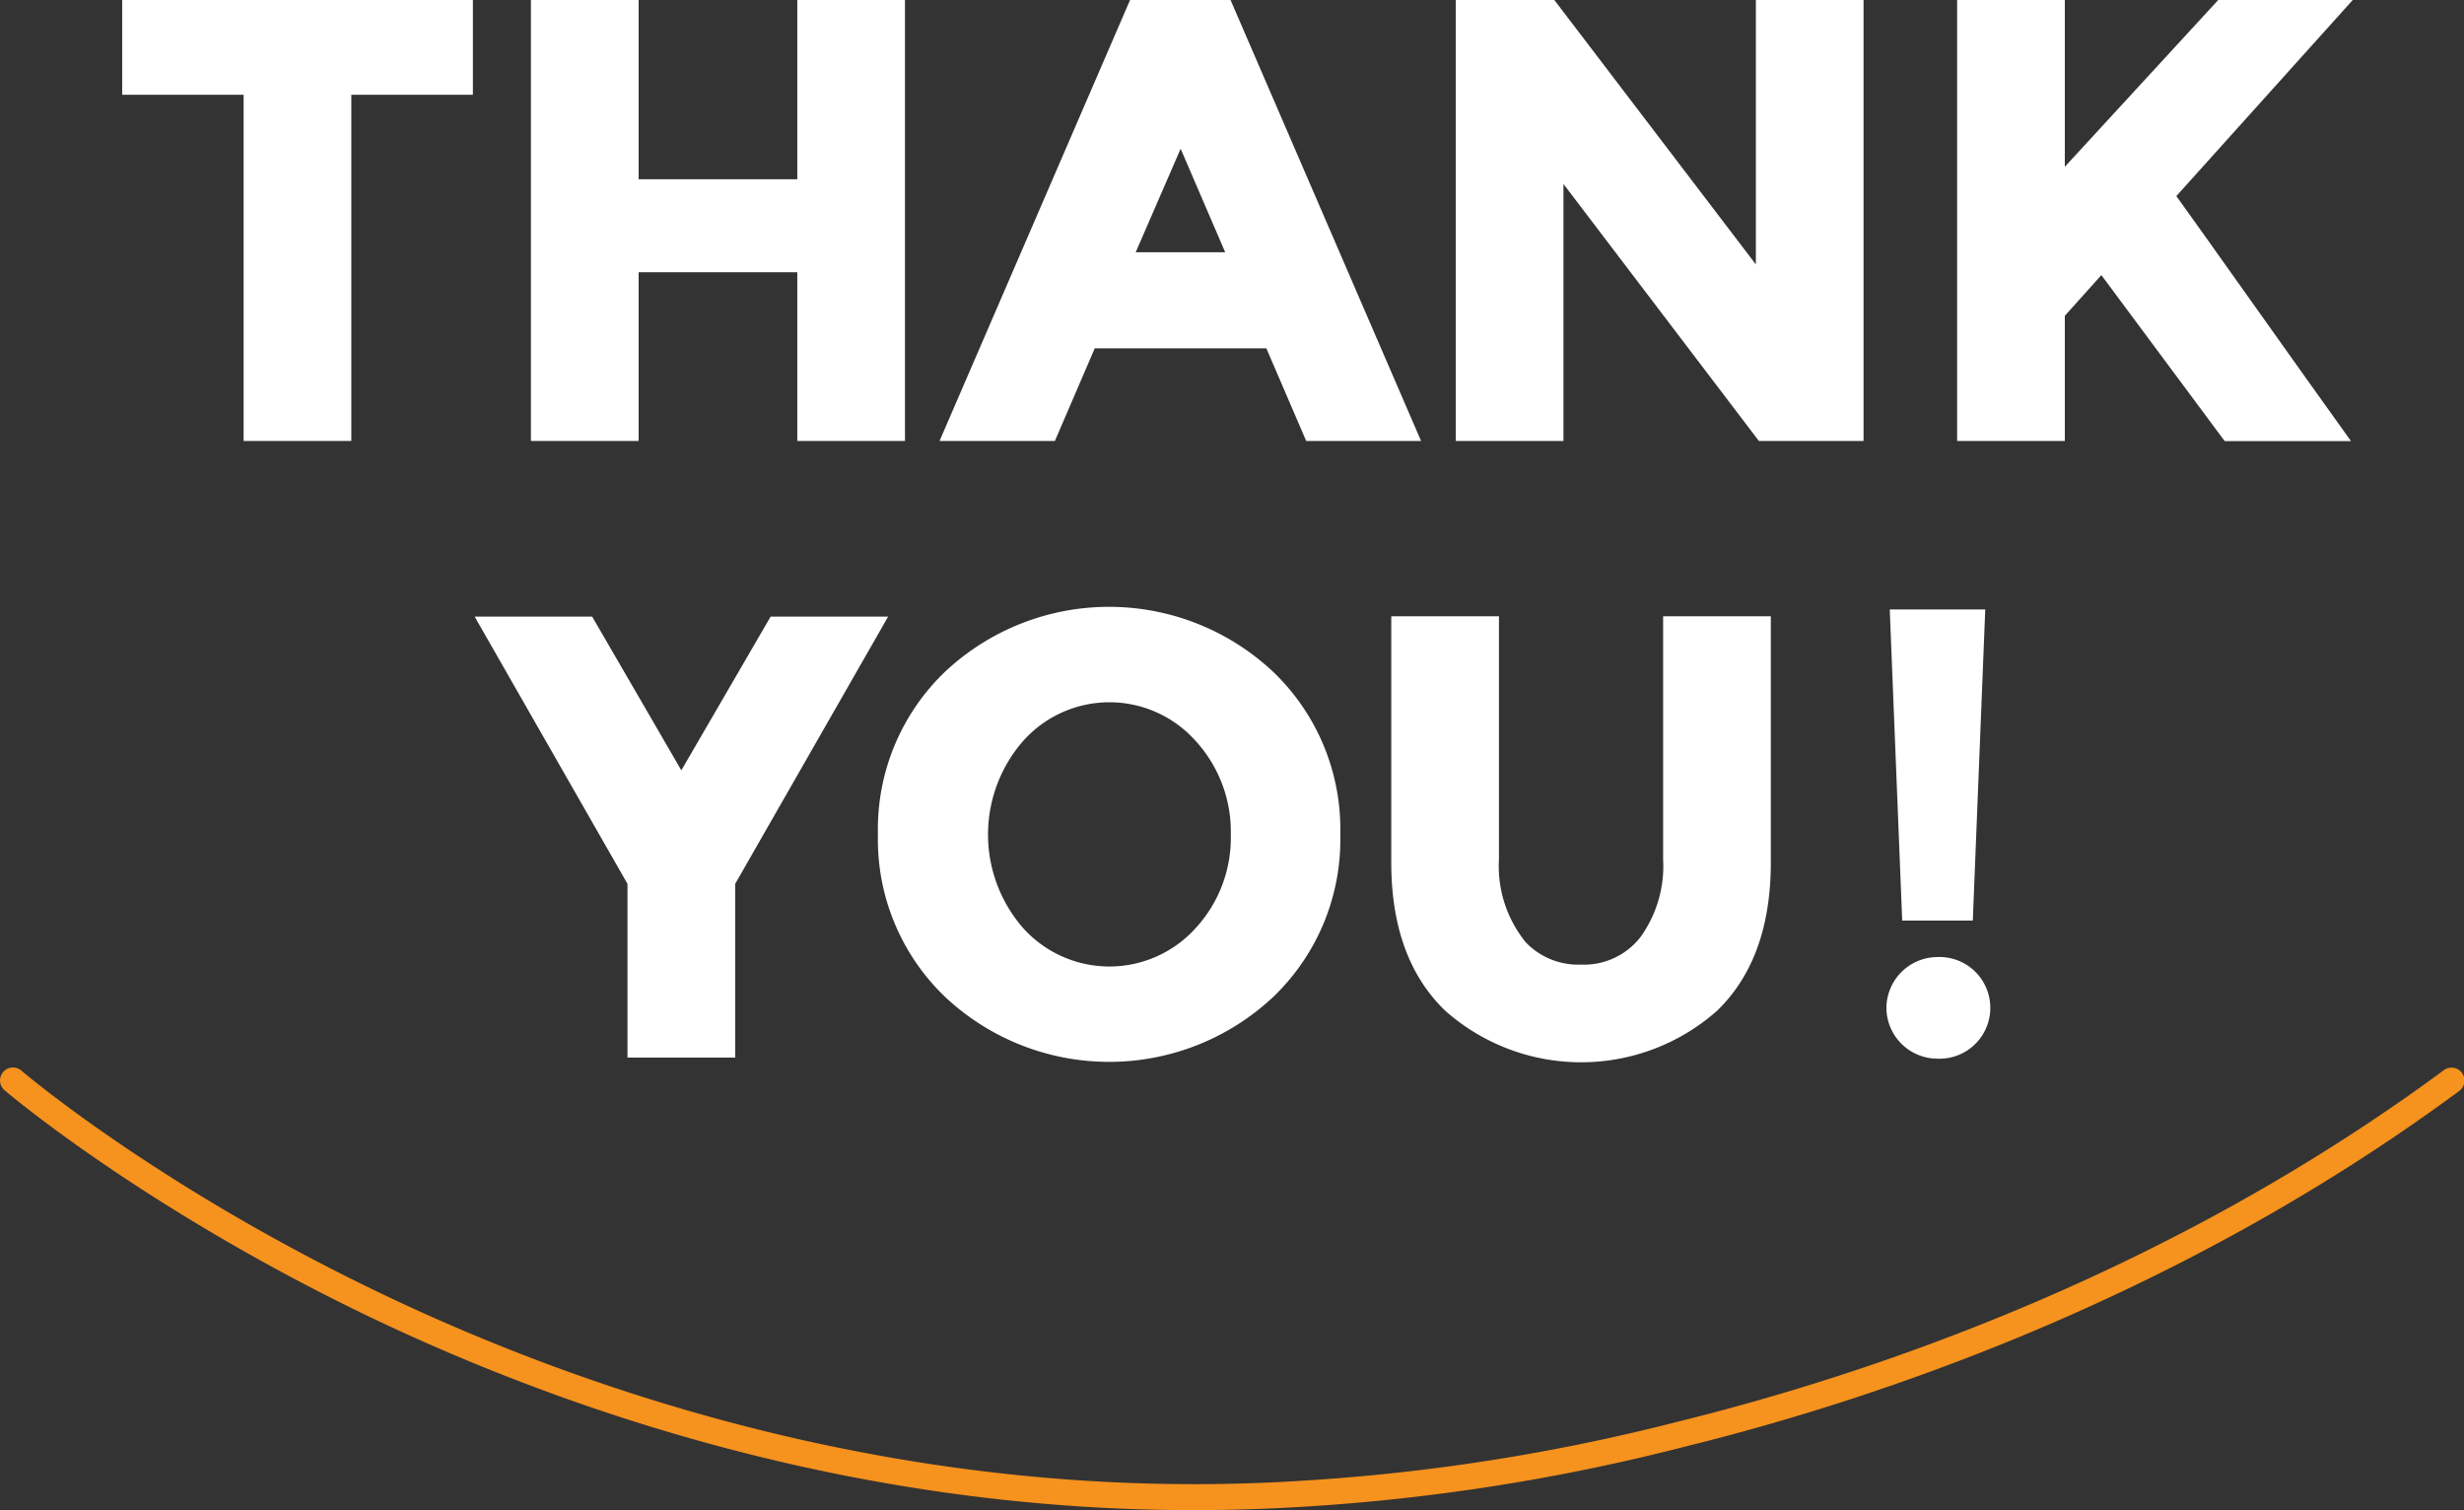 <svg id="Layer_1" data-name="Layer 1" xmlns="http://www.w3.org/2000/svg" viewBox="0 0 205.92 126.2"><rect x="0" y="0" width="205.92" height="126.2" fill="#333333" stroke="none"/><defs><style>.cls-1{fill:#fff;stroke:#fff;stroke-miterlimit:10;}.cls-2{fill:#f6921e;}</style></defs><title>Untitled-3</title><polygon class="cls-1" points="28.86 7.42 28.86 36.35 20.86 36.35 20.86 7.42 10.71 7.42 10.71 0.5 39.02 0.5 39.02 7.42 28.86 7.42 28.86 7.42"/><polygon class="cls-1" points="67.13 0.5 75.13 0.5 75.13 36.35 67.13 36.35 67.13 22.25 52.87 22.25 52.87 36.35 44.87 36.35 44.87 0.5 52.87 0.5 52.87 15.48 67.13 15.48 67.13 0.5 67.13 0.5"/><path class="cls-1" d="M98.67,11.17,94.15,21.58h9L98.67,11.17Zm10.82,25.18-3.33-7.74h-15l-3.33,7.74H79.28L94.77.5h7.74L118,36.35Z"/><polygon class="cls-1" points="147.24 0.5 155.24 0.5 155.24 36.35 147.24 36.35 130.16 13.89 130.16 36.35 122.16 36.35 122.16 0.5 129.65 0.5 147.24 23.58 147.24 0.5 147.24 0.5"/><path class="cls-1" d="M164.06.5h8V15.22L185.6.5h9.9L181.24,16.35q1.85,2.57,6.82,9.57t7.44,10.44h-9.33L175.65,22.2l-3.59,4V36.35h-8V.5Z"/><polygon class="cls-1" points="60.94 87.88 52.94 87.88 52.94 73.73 40.53 52.03 49.2 52.03 56.94 65.37 64.69 52.03 73.36 52.03 60.94 73.73 60.94 87.88 60.94 87.88"/><path class="cls-1" d="M103.36,69.75a11.73,11.73,0,0,0-3.08-8.18,10.15,10.15,0,0,0-15.13,0,12.38,12.38,0,0,0,0,16.34,10.2,10.2,0,0,0,15.13,0,11.64,11.64,0,0,0,3.08-8.16Zm2.72,13.18a19.53,19.53,0,0,1-26.77,0,17.71,17.71,0,0,1-5.44-13.21A17.71,17.71,0,0,1,79.3,56.52a19.53,19.53,0,0,1,26.77,0,17.71,17.71,0,0,1,5.44,13.21,17.71,17.71,0,0,1-5.44,13.21Z"/><path class="cls-1" d="M126.74,78.62a6.55,6.55,0,0,0,5.39,2.49,6.48,6.48,0,0,0,5.36-2.49,10.65,10.65,0,0,0,2-6.8V52h8V72.08q0,7.8-4.31,12a16.63,16.63,0,0,1-22.08,0q-4.33-4.2-4.33-12V52h8v19.8a10.55,10.55,0,0,0,2,6.8Z"/><path class="cls-1" d="M158.15,84.25a3.78,3.78,0,0,1,3.74-3.77,3.75,3.75,0,1,1,0,7.49A3.77,3.77,0,0,1,158.15,84.25Zm1.3-7.82-1-25h6.94l-1,25Z"/><path class="cls-2" d="M99.75,126.2c-28.68,0-52.89-8.52-68.75-16.1C12,101,.49,91.21.38,91.11a1.08,1.08,0,0,1,1.41-1.64c.11.1,11.4,9.72,30.22,18.7,17.34,8.28,44.8,17.69,77.16,15.55a166.76,166.76,0,0,0,31-4.9c16.61-4.1,41.21-12.52,64.07-29.39a1.08,1.08,0,0,1,1.28,1.74c-23.16,17.1-48.07,25.63-64.89,29.77a168.84,168.84,0,0,1-31.32,4.95Q104.44,126.2,99.75,126.2Z"/></svg>